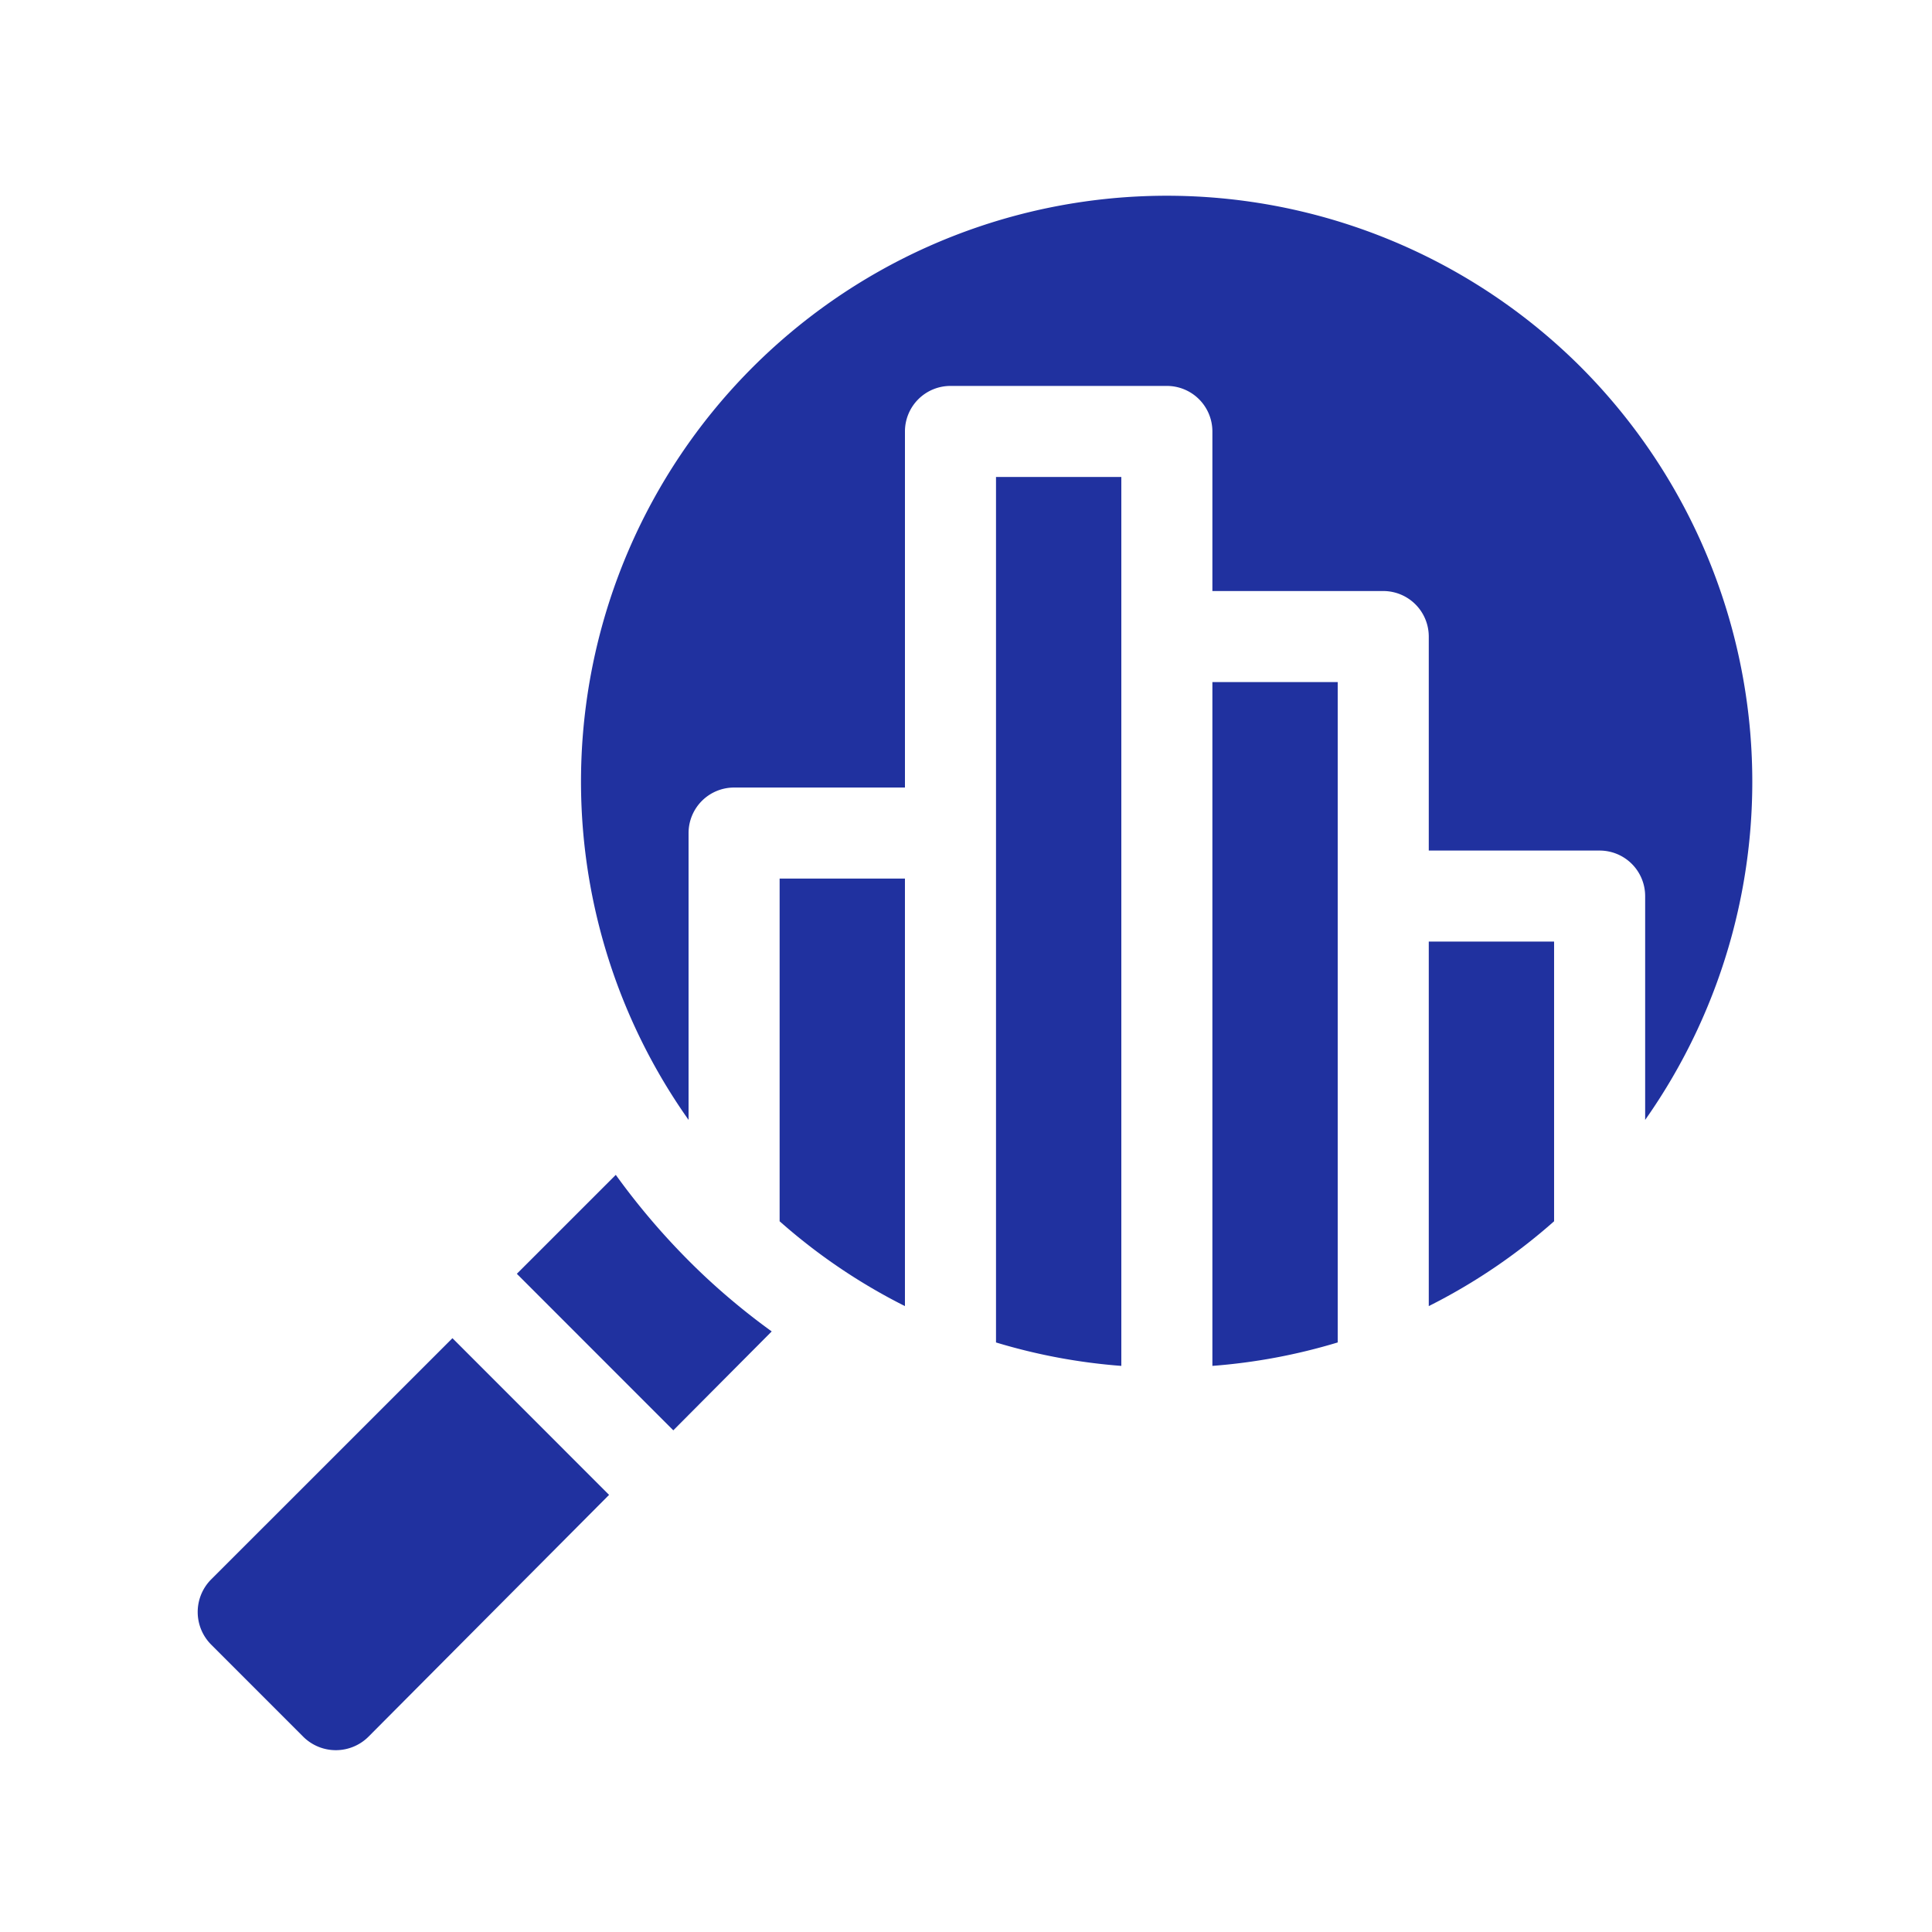 <svg xmlns="http://www.w3.org/2000/svg" xmlns:xlink="http://www.w3.org/1999/xlink" width="200" height="200" viewBox="0 0 200 200">
  <rect x="0" y="0" width="200" height="200" fill="#808080" stroke="none"/>
  <defs>
    <clipPath id="clip-Mesa_de_trabajo_1">
      <rect width="200" height="200"/>
    </clipPath>
  </defs>
  <g id="Mesa_de_trabajo_1" data-name="Mesa de trabajo – 1" clip-path="url(#clip-Mesa_de_trabajo_1)">
    <rect width="200" height="200" fill="#fff"/>
    <g id="analytics_14751689" transform="translate(20.467 20.25)">
      <path id="Trazado_11443" data-name="Trazado 11443" d="M405.454,283.424a60.5,60.5,0,0,0,12.973-8.782V245.69H405.454Z" transform="translate(-278.015 -168.467)" fill="#20319f"/>
      <path id="Trazado_11444" data-name="Trazado 11444" d="M347.159,160.217H334.186v70.788a60.509,60.509,0,0,0,12.973-2.427Z" transform="translate(-229.147 -109.859)" fill="#20319f"/>
      <path id="Trazado_11445" data-name="Trazado 11445" d="M275.893,92.665H262.92v89.594a60.5,60.5,0,0,0,12.973,2.427Z" transform="translate(-180.281 -63.539)" fill="#20319f"/>
      <path id="Trazado_11446" data-name="Trazado 11446" d="M191.652,260.413a60.492,60.492,0,0,0,12.973,8.782V224.939H191.652Z" transform="translate(-131.413 -154.238)" fill="#20319f"/>
      <path id="Trazado_11447" data-name="Trazado 11447" d="M42.539,392.484,26.37,376.308,1.4,401.272a4.783,4.783,0,0,0,0,6.765l9.515,9.519a4.786,4.786,0,0,0,6.777-.008l24.894-25.02C42.571,392.512,42.554,392.5,42.539,392.484Z" transform="translate(0 -258.03)" fill="#20319f"/>
      <path id="Trazado_11448" data-name="Trazado 11448" d="M124.277,332.753a73.3,73.3,0,0,1-8.928-10.232l-10.243,10.241,16.171,16.178c.009.009.016.019.025.028l10.188-10.24a70.774,70.774,0,0,1-7.213-5.975Z" transform="translate(-72.07 -221.149)" fill="#20319f"/>
      <path id="Trazado_11449" data-name="Trazado 11449" d="M229.857,17.767a60.646,60.646,0,0,0-92.386,77.914V65.988a4.713,4.713,0,0,1,4.713-4.712h17.687V24.413a4.713,4.713,0,0,1,4.713-4.712h22.4a4.713,4.713,0,0,1,4.713,4.712v16.52h17.687a4.713,4.713,0,0,1,4.713,4.712V67.8h17.687a4.713,4.713,0,0,1,4.713,4.712V95.681a60.783,60.783,0,0,0-6.641-77.914Z" transform="translate(-86.658)" fill="#20319f"/>
    </g>
  </g>
</svg>
